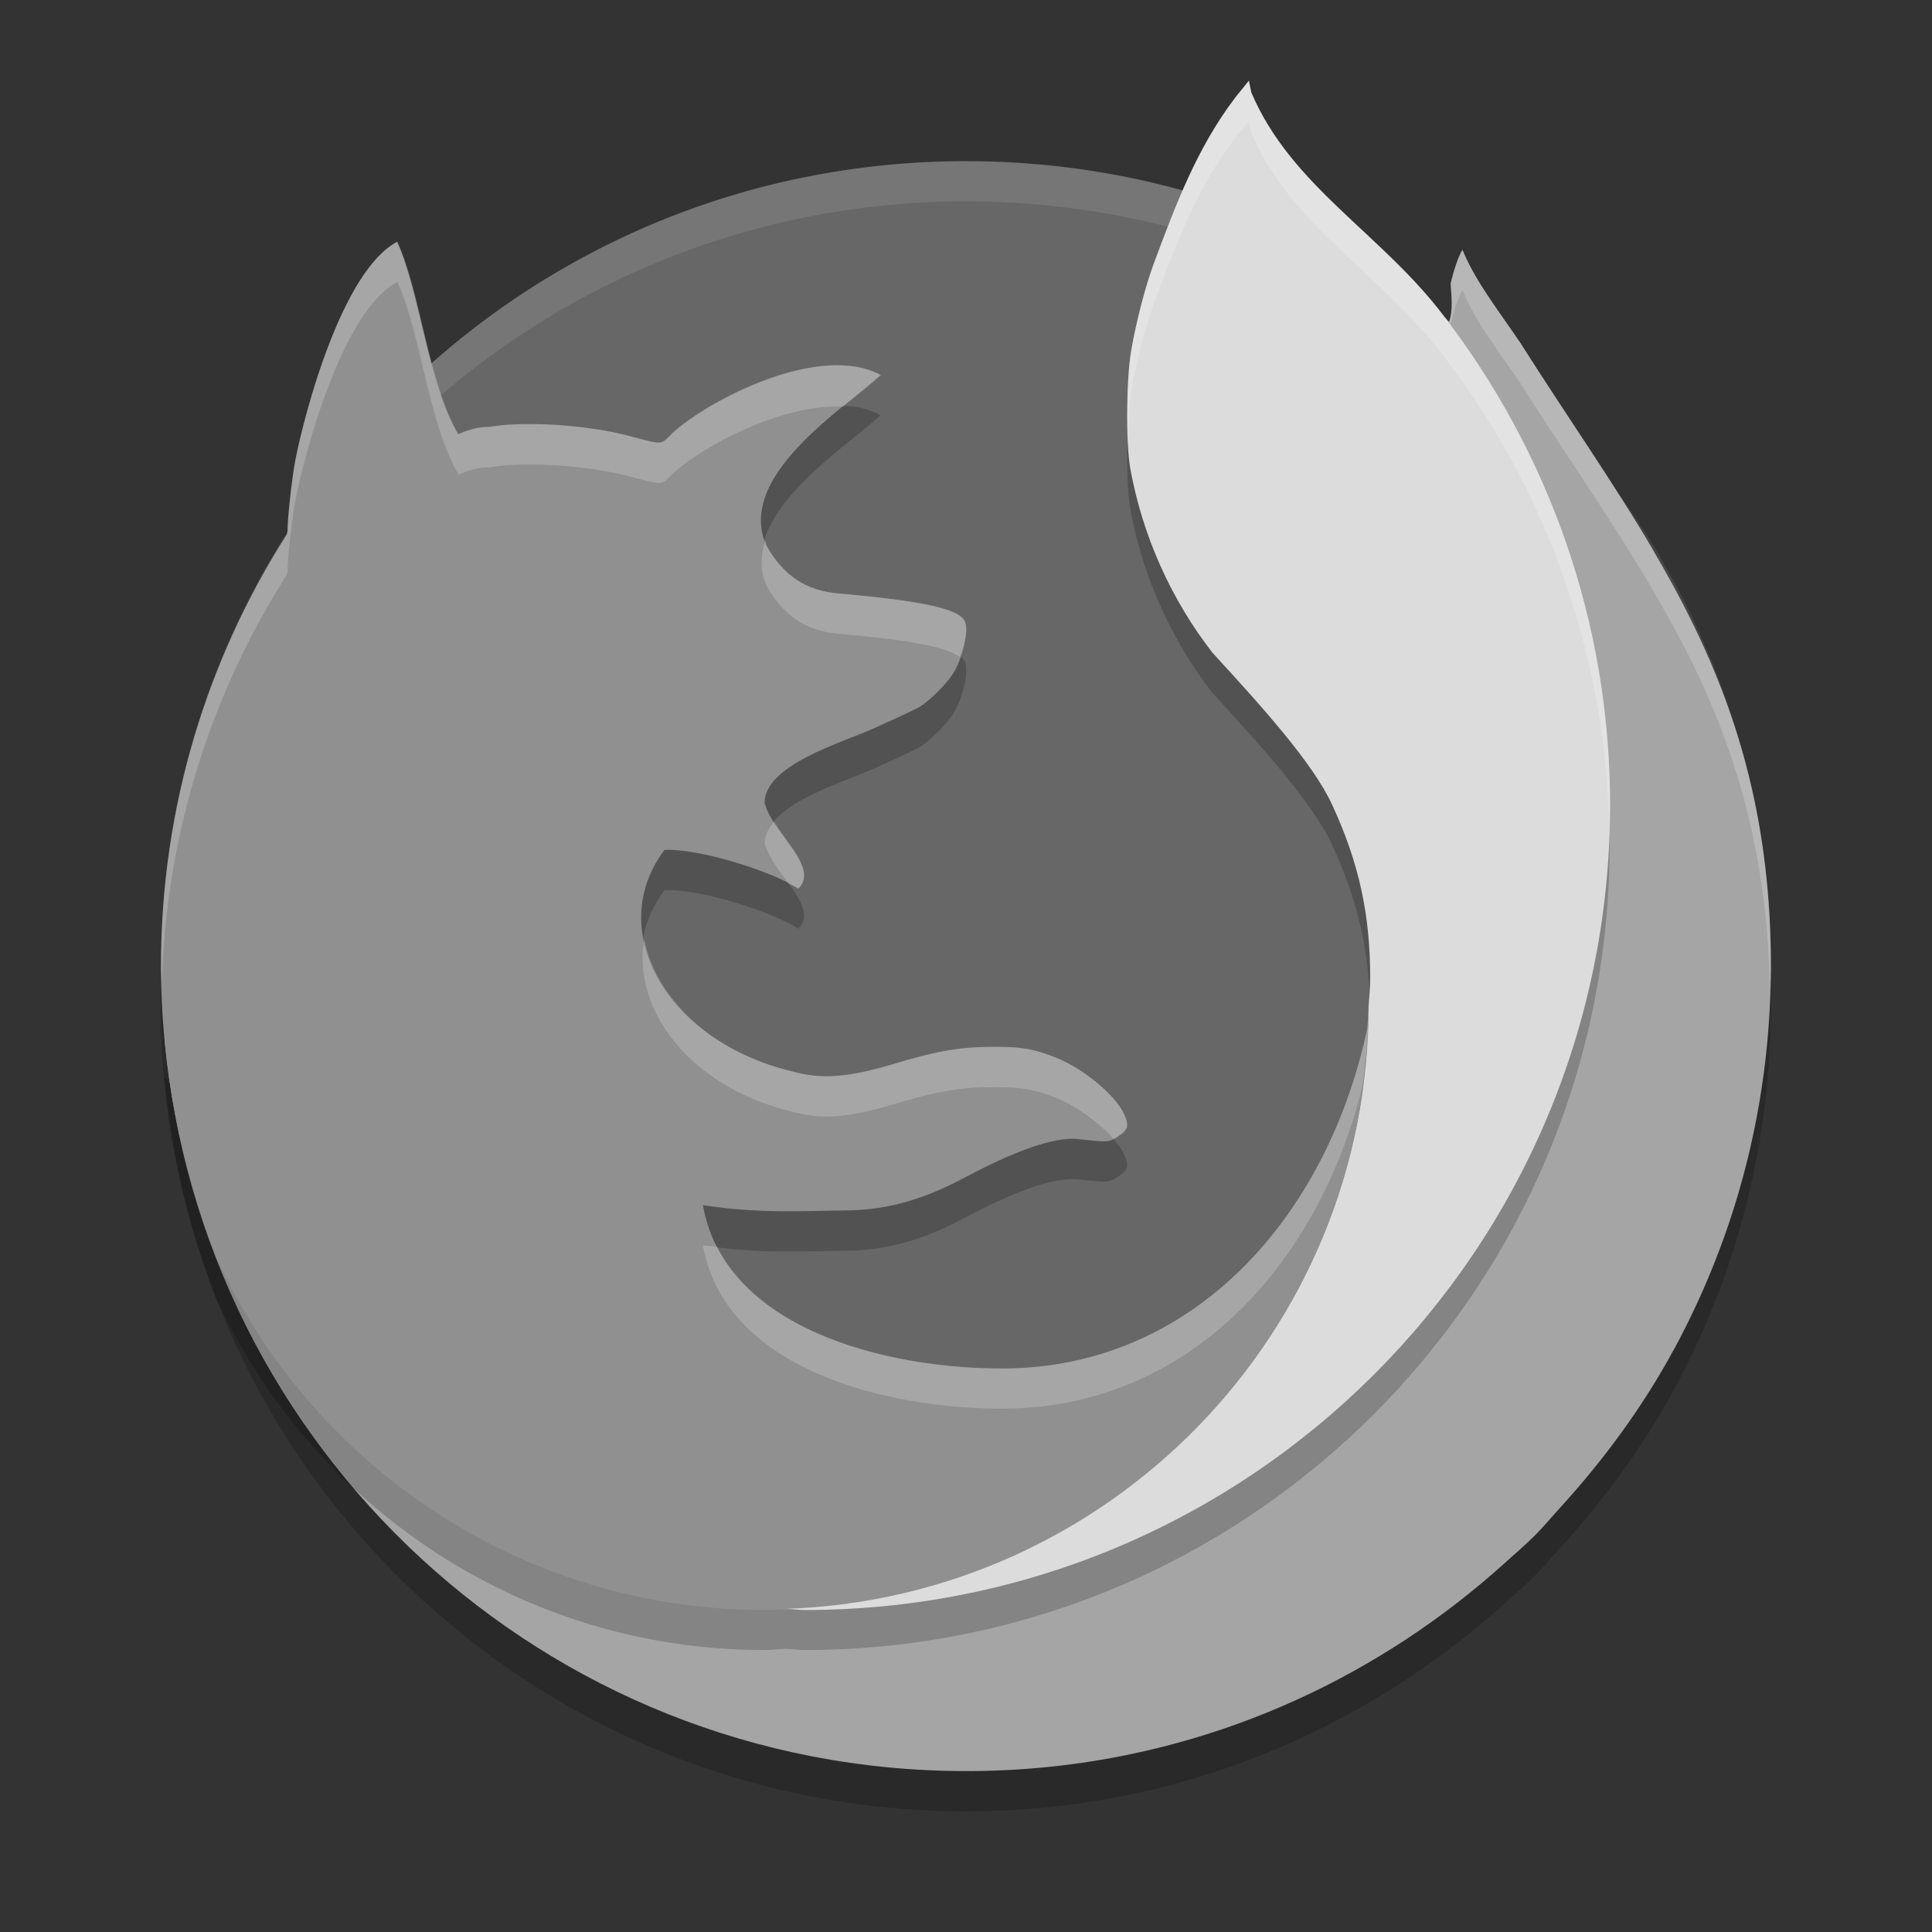 <svg xmlns="http://www.w3.org/2000/svg" width="24" height="24" version="1">
 <rect width="100%" height="100%" fill="#333333" stroke="none"/>
 <path style="opacity:.2" d="m18.166 3.602c-0.056 0.103-0.105 0.247-0.146 0.422 0.012 0.168 0.031 0.339-0.02 0.477-0.021-0.029-0.047-0.05-0.068-0.078 1.293 1.685 2.068 3.79 2.068 6.078 0 5.523-4.477 10-10 10-1.569 0-5.266-4.148-7.957-7.115 0.448 5.108 4.733 9.115 9.957 9.115 0.345 0 0.685-0.017 1.021-0.051 2.177-0.221 4.141-1.149 5.678-2.539 0.124-0.113 0.252-0.221 0.371-0.34 0.108-0.108 0.204-0.226 0.307-0.338 0.544-0.596 1.026-1.25 1.414-1.965 0-0.001 0.002-0.001 0.002-0.002 0.307-0.566 0.561-1.166 0.756-1.791 0.292-0.939 0.449-1.939 0.449-2.975 0-1.75-0.391-3.074-0.977-4.268-0.146-0.298-0.305-0.589-0.473-0.875-0-0 0-0.001 0-0.002-0.503-0.86-1.088-1.689-1.67-2.609 0-0.002 0.001-0.002-0.004-0.004-0.229-0.342-0.525-0.718-0.686-1.09-0.009-0.028-0.015-0.028-0.023-0.051z"/>
 <path style="fill:#676767" d="m16.777 3.207c-1.418-0.769-3.045-1.205-4.777-1.205-3.013 0-5.707 1.32-7.537 3.415-0.239 7.789 8.528 16.354 12.307 13.609 2.143-1.557 0.738-10.805 0.007-15.819z"/>
 <path style="opacity:.1;fill:#ffffff" d="m12 2.002c-5.54 0-9.999 4.46-9.999 9.999 0 0.084-0.002 0.166 0 0.25 0.132-5.423 4.544-9.749 9.999-9.749 5.456 0 9.867 4.327 9.999 9.749 0.002-0.083 0-0.166 0-0.25 0-5.54-4.46-9.999-9.999-9.999z"/>
 <path style="fill:#a5a5a5" d="m18.166 3.102c-0.056 0.103-0.105 0.247-0.146 0.422 0.012 0.168 0.031 0.339-0.02 0.477-0.021-0.029-0.047-0.05-0.068-0.078 1.293 1.685 1.168 3.79 1.168 6.078 0 5.523-3.577 9-9.1 9-1.569 0-5.266-3.148-7.957-6.115 0.448 5.108 4.733 9.115 9.957 9.115 0.345 0 0.685-0.017 1.021-0.051 2.177-0.221 4.141-1.149 5.678-2.539 0.124-0.113 0.252-0.221 0.371-0.34 0.108-0.108 0.204-0.226 0.307-0.338 0.544-0.596 1.026-1.25 1.414-1.965 0-0.001 0.002-0.001 0.002-0.002 0.307-0.566 0.561-1.166 0.756-1.791 0.292-0.939 0.449-1.939 0.449-2.975 0-1.75-0.391-3.074-0.977-4.268-0.146-0.298-0.305-0.589-0.473-0.875-0-0 0-0.001 0-0.002-0.503-0.86-1.088-1.689-1.67-2.609 0-0.002 0.001-0.002-0.004-0.004-0.229-0.342-0.525-0.718-0.686-1.09-0.009-0.028-0.015-0.028-0.023-0.051z"/>
 <path style="opacity:.2" d="m15.514 1.502-0.119 0.148c-0.021 0.025-0.042 0.051-0.062 0.078-0.463 0.614-0.725 1.306-1.002 2.051-0.105 0.286-0.217 0.718-0.279 1.076-0.062 0.359-0.068 1.158-0.01 1.473 0.153 0.833 0.505 1.617 1.02 2.281 0.596 0.649 1.245 1.364 1.486 1.887 0.332 0.719 0.473 1.357 0.473 2.152 0 0.133-0.012 0.233-0.02 0.352 0 0.257-0.014 0.51-0.039 0.76 0.025-0.25 0.039-0.504 0.039-0.76-0.006 0.095-0.006 0.216-0.016 0.281-0.504 2.355-2.17 4.206-4.51 4.219-1.481 0.006-3.474-0.499-3.742-2.029 0.714 0.109 1.248 0.07 1.758 0.066 0.471-0.003 0.92-0.105 1.469-0.396 0.818-0.437 1.222-0.516 1.445-0.49 0.33 0.038 0.371 0.037 0.443-0.008 0.153-0.096 0.198-0.136 0.109-0.318-0.112-0.23-0.504-0.552-0.832-0.684-0.275-0.11-0.425-0.137-0.754-0.137-0.335-0-0.618 0.016-1.223 0.199-0.604 0.183-0.938 0.21-1.311 0.105-1.548-0.371-2.336-1.745-1.582-2.75 0.453-0.021 1.375 0.284 1.662 0.48 0.275-0.27-0.322-0.685-0.418-1.064 0-0.474 0.965-0.749 1.361-0.928 0.261-0.117 0.517-0.236 0.566-0.266 0.108-0.063 0.316-0.267 0.4-0.391 0.129-0.189 0.214-0.54 0.162-0.666-0.066-0.159-0.507-0.257-1.576-0.352-0.404-0.036-0.68-0.22-0.893-0.596-0.373-0.862 0.948-1.683 1.42-2.117-0.751-0.41-2.148 0.31-2.596 0.73-0.143 0.142-0.101 0.14-0.535 0.025-0.029-0.008-0.059-0.014-0.09-0.021-0.011-0.003-0.022-0.005-0.033-0.008-0.02-0.004-0.04-0.01-0.061-0.014-0.014-0.003-0.03-0.005-0.045-0.008-0.017-0.003-0.034-0.007-0.051-0.01-0.018-0.003-0.035-0.007-0.053-0.01-0.013-0.002-0.026-0.004-0.039-0.006-0.115-0.018-0.236-0.034-0.357-0.045-0.132-0.012-0.264-0.02-0.393-0.023-0.038-0.001-0.078 0-0.115 0-0.04-0-0.078-0.001-0.117 0-0.007 0-0.016 0.001-0.023 0.002-0.032 0.001-0.065 0.002-0.096 0.004-0.005 0-0.008-0.001-0.012 0-0.034 0.002-0.067 0.005-0.1 0.008-0.005 0-0.005 0.001-0.008 0.002-0.033 0.003-0.064 0.008-0.094 0.012h-0.002c-0.013 0.002-0.028 0.004-0.041 0.006-0.143-0.001-0.275 0.04-0.387 0.092-0.376-0.635-0.467-1.758-0.76-2.395-0.684 0.358-1.151 2.119-1.268 2.719-0.044 0.239-0.095 0.703-0.096 0.867-0 0.024-0.007 0.032-0.008 0.049-0.988 1.55-1.564 3.389-1.564 5.363 0 1.282 0.252 2.504 0.691 3.631 1.187 2.577 3.785 4.369 6.809 4.369 0.09 0 0.177-0.011 0.266-0.014 0.001-0 0.001 0 0.002 0 0.078 0.002 0.154 0.014 0.232 0.014 5.523 0 10-4.477 10-10 0-2.288-0.775-4.393-2.068-6.078-0.779-1.027-1.893-1.608-2.389-2.773zm1.227 13.424c-0.024 0.091-0.043 0.184-0.07 0.273 0.027-0.089 0.046-0.183 0.07-0.273zm-0.188 0.605c-0.043 0.12-0.082 0.242-0.131 0.359 0.049-0.117 0.088-0.239 0.131-0.359zm-0.707 1.455c-0.03 0.048-0.057 0.098-0.088 0.145 0.031-0.047 0.058-0.097 0.088-0.145zm-0.891 1.15c-0.027 0.029-0.054 0.059-0.082 0.088 0.028-0.029 0.055-0.059 0.082-0.088z"/>
 <path style="fill:#909090" d="m4.936 3.002c-0.684 0.358-1.151 2.119-1.268 2.719-0.044 0.239-0.095 0.703-0.096 0.867-0 0.024-0.007 0.032-0.008 0.049-0.988 1.55-1.564 3.389-1.564 5.363 0 1.282 0.252 2.504 0.691 3.631 1.187 2.577 3.785 4.369 6.809 4.369 4.142 0 7.5-3.358 7.5-7.5-0.006 0.095-0.007 0.216-0.016 0.281-0.504 2.355-2.17 4.206-4.51 4.219-1.481 0.006-3.474-0.499-3.742-2.029 0.714 0.109 1.248 0.07 1.758 0.066 0.471-0.003 0.92-0.105 1.469-0.396 0.818-0.437 1.222-0.516 1.445-0.49 0.33 0.038 0.371 0.037 0.443-0.008 0.153-0.096 0.198-0.136 0.109-0.318-0.112-0.23-0.504-0.552-0.832-0.684-0.275-0.11-0.425-0.137-0.754-0.137-0.335-0-0.618 0.016-1.223 0.199-0.604 0.183-0.938 0.21-1.311 0.105-1.548-0.371-2.336-1.745-1.582-2.75 0.453-0.021 1.375 0.284 1.662 0.48 0.275-0.27-0.322-0.685-0.418-1.064 0-0.474 0.965-0.749 1.361-0.928 0.261-0.117 0.517-0.236 0.566-0.266 0.108-0.063 0.316-0.267 0.4-0.391 0.129-0.189 0.214-0.54 0.162-0.666-0.066-0.159-0.507-0.257-1.576-0.352-0.404-0.036-0.68-0.22-0.893-0.596-0.373-0.862 0.948-1.683 1.42-2.117-0.751-0.41-2.148 0.31-2.596 0.73-0.143 0.142-0.101 0.14-0.535 0.025-0.029-0.008-0.059-0.014-0.09-0.021-0.011-0.003-0.022-0.005-0.033-0.008-0.02-0.005-0.04-0.01-0.061-0.014-0.014-0.003-0.03-0.005-0.045-0.008-0.017-0.003-0.034-0.007-0.051-0.01-0.018-0.003-0.035-0.007-0.053-0.01-0.013-0.002-0.026-0.004-0.039-0.006-0.115-0.018-0.236-0.034-0.357-0.045-0.132-0.012-0.264-0.02-0.393-0.023-0.038-0.001-0.078 0-0.115 0-0.04-0-0.078-0.001-0.117 0-0.007 0-0.016 0.001-0.023 0.002-0.032 0.001-0.065 0.002-0.096 0.004-0.005 0-0.008-0.001-0.012 0-0.034 0.002-0.067 0.005-0.1 0.008-0.005 0-0.005 0.001-0.008 0.002-0.033 0.003-0.064 0.008-0.094 0.012h-0.002c-0.013 0.002-0.028 0.004-0.041 0.006-0.143-0.001-0.275 0.04-0.387 0.092-0.376-0.635-0.467-1.758-0.76-2.395z"/>
 <path style="fill:#dcdcdc" d="m15.514 1.002-0.119 0.148c-0.021 0.025-0.042 0.051-0.062 0.078-0.463 0.614-0.725 1.306-1.002 2.051-0.105 0.286-0.217 0.718-0.279 1.076-0.062 0.359-0.068 1.158-0.01 1.473 0.153 0.833 0.505 1.617 1.02 2.281 0.596 0.649 1.245 1.364 1.486 1.887 0.332 0.719 0.473 1.357 0.473 2.152 0 0.133-0.012 0.233-0.02 0.352 0 4.053-3.216 7.345-7.234 7.486 0.079 0.002 0.155 0.014 0.234 0.014 5.523 0 10-4.477 10-10 0-2.288-0.775-4.393-2.068-6.078-0.779-1.027-1.893-1.608-2.389-2.773z"/>
 <path style="opacity:.2;fill:#ffffff" d="m18.166 3.102c-0.056 0.103-0.105 0.247-0.146 0.422 0.012 0.168 0.031 0.339-0.02 0.477-0.021-0.029-0.047-0.05-0.068-0.078 0.031 0.041 0.059 0.084 0.09 0.125-0.001-0.008-0.001-0.016-0.002-0.023 0.042-0.175 0.091-0.319 0.146-0.422 0.009 0.022 0.015 0.023 0.023 0.051 0.16 0.372 0.457 0.748 0.686 1.09 0.005 0.002 0.004 0.002 0.004 0.004 0.582 0.921 1.167 1.749 1.67 2.609v0.002c0.167 0.286 0.326 0.577 0.473 0.875 0.562 1.145 0.935 2.421 0.965 4.066 0.003-0.1 0.012-0.198 0.012-0.299 0-1.75-0.391-3.074-0.977-4.268-0.146-0.298-0.305-0.589-0.473-0.875v-0.002c-0.503-0.86-1.088-1.689-1.67-2.609 0-0.002 0.001-0.002-0.004-0.004-0.229-0.342-0.525-0.718-0.686-1.09-0.009-0.028-0.015-0.028-0.023-0.051z"/>
 <path style="opacity:.2;fill:#ffffff" d="m4.936 3.002c-0.684 0.358-1.151 2.119-1.268 2.719-0.044 0.239-0.095 0.703-0.096 0.867-0 0.024-0.007 0.032-0.008 0.049-0.988 1.55-1.564 3.389-1.564 5.363 0 0.073 0.008 0.143 0.01 0.215 0.053-1.866 0.615-3.603 1.555-5.078 0.001-0.017 0.008-0.025 0.008-0.049 0-0.164 0.051-0.629 0.096-0.867 0.116-0.6 0.584-2.36 1.268-2.719 0.292 0.636 0.384 1.759 0.76 2.395 0.112-0.052 0.243-0.092 0.387-0.092 0.013-0.002 0.028-0.004 0.041-0.006h0.002c0.03-0.004 0.061-0.009 0.094-0.012 0.003-0.001 0.003-0.002 0.008-0.002 0.032-0.003 0.065-0.006 0.1-0.008 0.004-0.001 0.007 0 0.012 0 0.031-0.002 0.063-0.003 0.096-0.004 0.007-0.001 0.016-0.002 0.023-0.002 0.039-0.001 0.077-0 0.117 0 0.037 0 0.077-0.001 0.115 0 0.128 0.003 0.26 0.011 0.393 0.023 0.121 0.011 0.242 0.027 0.357 0.045 0.013 0.002 0.026 0.004 0.039 0.006 0.018 0.003 0.035 0.007 0.053 0.01 0.017 0.003 0.034 0.007 0.051 0.01 0.015 0.003 0.03 0.005 0.045 0.008 0.02 0.004 0.041 0.009 0.061 0.014 0.011 0.002 0.022 0.005 0.033 0.008 0.031 0.007 0.061 0.014 0.09 0.021 0.435 0.114 0.392 0.116 0.535-0.025 0.366-0.343 1.362-0.877 2.125-0.84 0.183-0.151 0.353-0.283 0.471-0.391-0.751-0.41-2.148 0.31-2.596 0.73-0.143 0.142-0.101 0.14-0.535 0.025-0.029-0.008-0.059-0.014-0.09-0.021-0.011-0.003-0.022-0.005-0.033-0.008-0.02-0.005-0.04-0.01-0.061-0.014-0.014-0.003-0.03-0.005-0.045-0.008-0.017-0.003-0.034-0.007-0.051-0.01-0.018-0.003-0.035-0.007-0.053-0.01-0.013-0.002-0.026-0.004-0.039-0.006-0.115-0.018-0.236-0.034-0.357-0.045-0.132-0.012-0.264-0.02-0.393-0.023-0.038-0.001-0.078 0-0.115 0-0.04-0-0.078-0.001-0.117 0-0.007 0-0.016 0.001-0.023 0.002-0.032 0.001-0.065 0.002-0.096 0.004-0.005 0-0.008-0.001-0.012 0-0.034 0.002-0.067 0.005-0.1 0.008-0.005 0-0.005 0.001-0.008 0.002-0.033 0.003-0.064 0.008-0.094 0.012h-0.002c-0.013 0.002-0.028 0.004-0.041 0.006-0.143-0.001-0.275 0.04-0.387 0.092-0.376-0.635-0.467-1.758-0.76-2.395zm4.572 3.705c-0.059 0.186-0.07 0.376 0.014 0.57 0.213 0.375 0.489 0.56 0.893 0.596 0.921 0.082 1.357 0.168 1.508 0.291 0.063-0.173 0.104-0.353 0.068-0.439-0.066-0.159-0.507-0.257-1.576-0.352-0.404-0.036-0.68-0.22-0.893-0.596-0.01-0.024-0.006-0.047-0.014-0.07zm0.109 3.5c-0.069 0.082-0.117 0.17-0.117 0.268 0.042 0.166 0.178 0.339 0.297 0.504 0.038 0.02 0.094 0.042 0.121 0.061 0.219-0.215-0.108-0.523-0.301-0.832zm-1.613 1.457c-0.158 0.887 0.581 1.845 1.834 2.145 0.372 0.104 0.707 0.078 1.311-0.105 0.605-0.183 0.887-0.199 1.223-0.199 0.329 0 0.479 0.027 0.754 0.137 0.25 0.1 0.535 0.31 0.707 0.506 0.004-0.002 0.011-0.001 0.016-0.004 0.153-0.096 0.198-0.136 0.109-0.318-0.112-0.23-0.504-0.552-0.832-0.684-0.275-0.11-0.425-0.137-0.754-0.137-0.335-0-0.618 0.016-1.223 0.199-0.604 0.183-0.938 0.21-1.311 0.105-1.019-0.244-1.696-0.923-1.834-1.645zm8.996 0.836c-0.006 0.095-0.007 0.216-0.016 0.281-0.504 2.355-2.17 4.206-4.51 4.219-1.301 0.005-2.993-0.385-3.568-1.516-0.062-0.008-0.109-0.004-0.174-0.014 0.269 1.53 2.261 2.035 3.742 2.029 2.274-0.012 3.902-1.765 4.455-4.023 0.042-0.32 0.07-0.645 0.07-0.977z"/>
 <path style="opacity:.2;fill:#ffffff" d="m15.514 1.002-0.119 0.148c-0.021 0.025-0.042 0.051-0.062 0.078-0.463 0.614-0.725 1.306-1.002 2.051-0.105 0.286-0.217 0.718-0.279 1.076-0.043 0.248-0.048 0.663-0.035 1.025 0.008-0.193 0.013-0.4 0.035-0.525 0.062-0.358 0.174-0.79 0.279-1.076 0.276-0.745 0.539-1.437 1.002-2.051 0.021-0.027 0.042-0.053 0.062-0.078l0.119-0.148 0.029 0.146c0.496 1.166 1.61 1.747 2.389 2.773 1.241 1.617 1.997 3.623 2.057 5.805 0.002-0.076 0.012-0.15 0.012-0.227 0-2.288-0.775-4.393-2.068-6.078-0.779-1.027-1.893-1.608-2.389-2.773z"/>
</svg>
